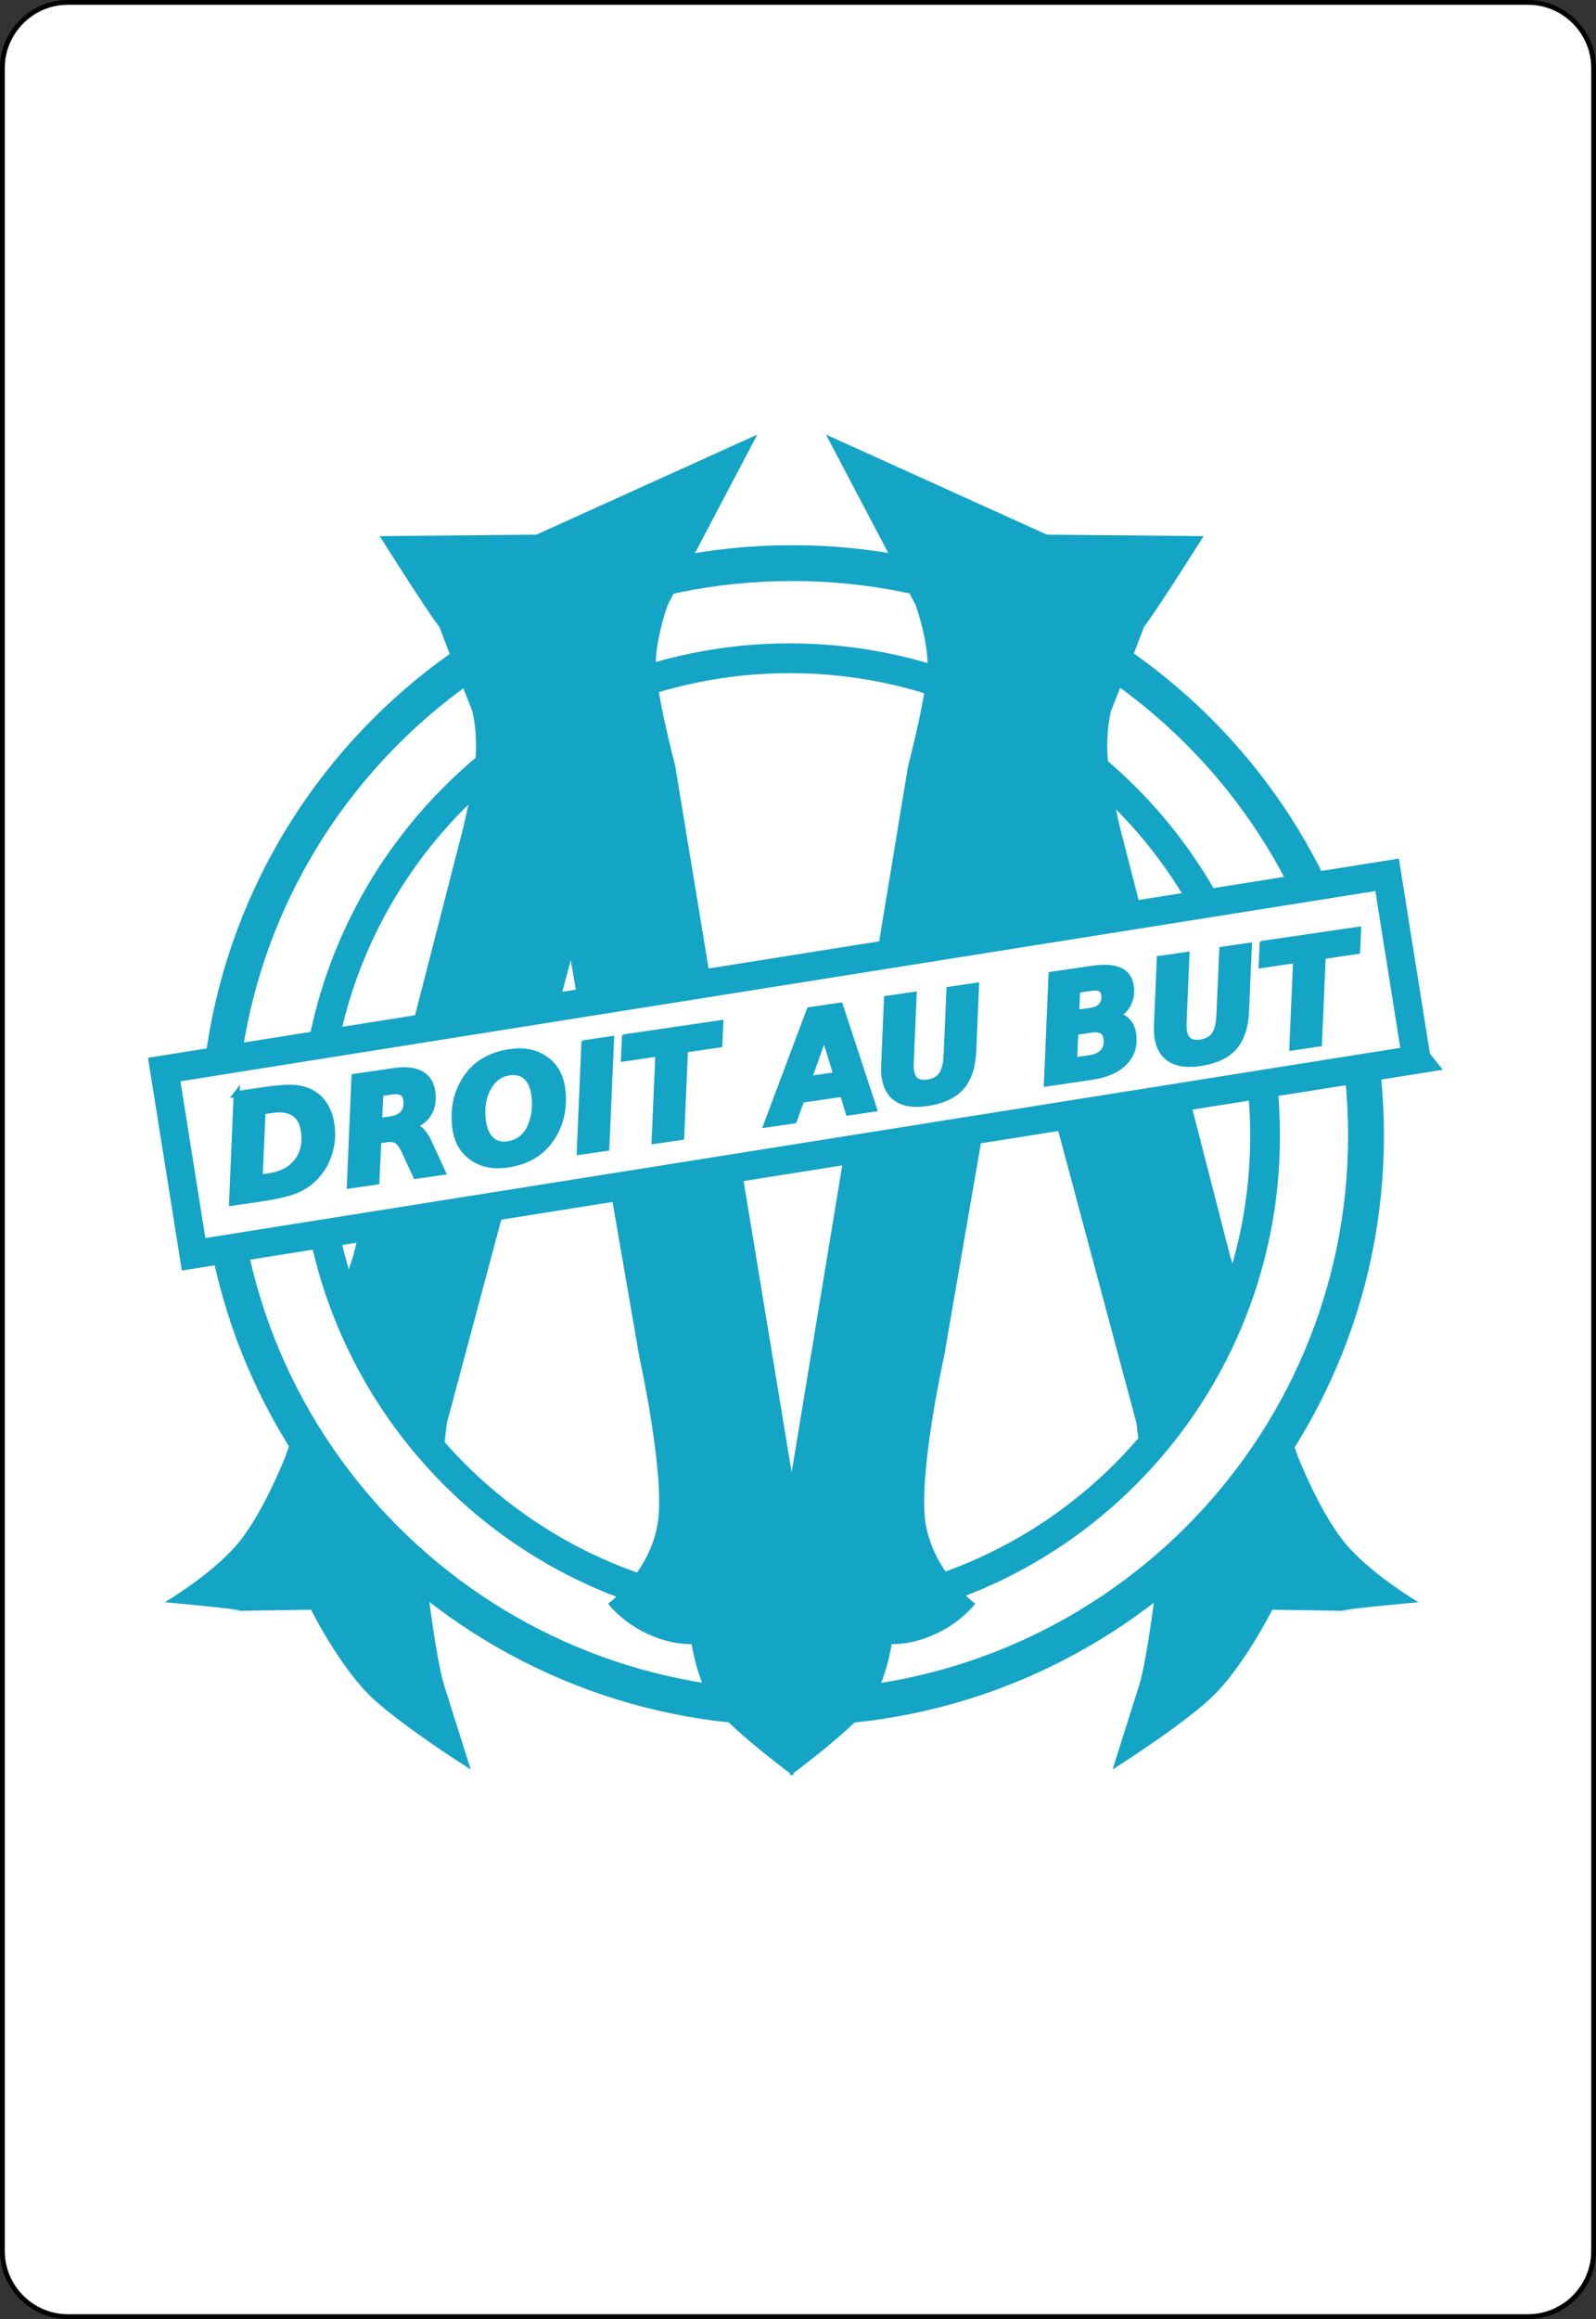 <?xml version="1.0" encoding="utf-8"?>
<!-- Generator: Adobe Illustrator 9.0, SVG Export Plug-In  -->
<!DOCTYPE svg PUBLIC "-//W3C//DTD SVG 20000303 Stylable//EN"   "http://www.w3.org/TR/2000/03/WD-SVG-20000303/DTD/svg-20000303-stylable.dtd">
<!-- This set of SVG files is a complete cards game with figures, numbers	-->
<!--    and backs of cards completely designed in SVG.				-->
<!--    									-->
<!--    Copyright (C) 2004 David Bellot						-->
<!--										-->
<!--    This library is free software; you can redistribute it and/or		-->
<!--    modify it under the terms of the GNU Lesser General Public		-->
<!--    License as published by the Free Software Foundation; either		-->
<!--    version 2 of the License, or (at your option) any later version		-->
<!--										-->
<!--    This library is distributed in the hope that it will be useful,		-->
<!--    but WITHOUT ANY WARRANTY; without even the implied warranty of		-->
<!--    MERCHANTABILITY or FITNESS FOR A PARTICULAR PURPOSE.  See the GNU	-->
<!--    Lesser General Public License for more details.				-->
<!--										-->
<!--    You should have received a copy of the GNU Lesser General Public	-->
<!--    License along with this library; if not, write to the Free Software	-->
<!--    Foundation, Inc., 59 Temple Place, Suite 330, Boston, MA 02111-1307  USA-->
<!--										-->
<!--    Contact the author David Bellot at bellot@stat.berkeley.edu or 		-->
<!--    david.bellot@free.fr or yimyom@users.sourceforge.net			-->
<svg  width="167.08pt" height="242.667pt" viewBox="0 0 167.08 242.667" xml:space="preserve">
	<rect x="0" y="0" width="167.08" height="242.667" fill="#333333" stroke="none"/>
	<g id="Layer_x0020_1" style="fill-rule:nonzero;clip-rule:nonzero;fill:#14A4C6;stroke:#14A4C6;stroke-width:0.625;stroke-miterlimit:4;">
		<path style="fill:#FFFFFF;stroke:#000000;stroke-width:0.5;" d="M166.83,235.548c0,3.775-3.086,6.869-6.87,6.869H7.111c-3.775,0-6.861-3.094-6.861-6.869V7.12C0.25,3.345,3.336,0.25,7.111,0.25h152.849
			c3.784,0,6.87,3.095,6.87,6.87v228.428z"/>
		<g style="stroke:none;">
			<path d="M39.75,56.102l16.406-0.156l23.125-10.469l-9.375,17.812c0,0-1.094,2.969-1.25,5.781s2.031,11.094,2.031,11.094L82.875,154.07l0.156,31.719c0,0-5.938-4.375-7.969-6.875s-2.656-6.875-2.656-6.875
				s-2.031,0.156-4.688-1.094s-4.062-3.125-4.062-3.125s4.219-3.125,5.156-8.125s-1.875-17.656-1.875-17.656l-7.188-41.562l-12.969,48.438l-2.031,17.188c0,0,0.938,7.656,1.719,10.156s2.812,8.906,2.812,8.906
				s-6.719-4.219-10.156-7.344s-6.562-9.375-6.562-9.375s-11.094,0.156-7.969,0.156s-7.344-0.938-7.344-0.938s4.531-2.656,7.344-5.781s5.312-9.531,5.312-9.531l7.031-20.781l11.25-43.75
				c0,0,0.781-2.812,1.406-6.719s-0.156-6.719-0.156-6.719s-4.688-11.719-3.438-9.062s-6.25-9.219-6.25-9.219z"/>
			<path d="M126,56.102l-16.406-0.156l-23.125-10.469l9.375,17.812c0,0,1.094,2.969,1.25,5.781s-2.031,11.094-2.031,11.094l-12.188,73.906l-0.156,31.719c0,0,5.938-4.375,7.969-6.875s2.656-6.875,2.656-6.875
				s2.031,0.156,4.688-1.094s4.062-3.125,4.062-3.125s-4.219-3.125-5.156-8.125s1.875-17.656,1.875-17.656l7.188-41.562l12.969,48.438l2.031,17.188c0,0-0.938,7.656-1.719,10.156s-2.812,8.906-2.812,8.906
				s6.719-4.219,10.156-7.344s6.562-9.375,6.562-9.375s11.094,0.156,7.969,0.156s7.344-0.938,7.344-0.938s-4.531-2.656-7.344-5.781s-5.312-9.531-5.312-9.531l-7.031-20.781l-11.25-43.75
				c0,0-0.781-2.812-1.406-6.719s0.156-6.719,0.156-6.719s4.688-11.719,3.438-9.062s6.25-9.219,6.25-9.219z"/>
		</g>
		<path style="fill:none;stroke:#FFFFFF;stroke-width:8.75;stroke-miterlimit:8;" d="M137.875,119.023c0,30.528-24.627,55.277-55.007,55.277s-55.008-24.749-55.008-55.277c0-30.529,24.628-55.279,55.008-55.279s55.007,24.75,55.007,55.279z"/>
		<path style="fill:none;stroke-width:3.75;stroke-miterlimit:8;" d="M143.004,118.821c0,33.08-26.897,59.895-60.078,59.895c-33.181,0-60.08-26.814-60.08-59.895c0-33.079,26.898-59.896,60.08-59.896
			c33.181,0,60.078,26.816,60.078,59.896z"/>
		<path style="fill:none;stroke-width:3.117;stroke-miterlimit:8;" d="M132.438,118.863c0,27.603-22.279,49.982-49.758,49.982c-27.48,0-49.756-22.379-49.756-49.982c0-27.604,22.276-49.98,49.756-49.98
			c27.479,0,49.758,22.376,49.758,49.98z"/>
		<path style="fill:#FFFFFF;stroke:#FFFFFF;stroke-miterlimit:8;" d="M148.438,110.923L20.416,131.3l-3.078-19.336L145.36,91.59l3.077,19.333z"/>
		<g style="stroke-miterlimit:8;">
			<path d="M24.774,114.486l2.943-0.431c1.404-0.206,2.469-0.274,3.196-0.207c0.727,0.067,1.352,0.268,1.875,0.6c0.528,0.332,0.952,0.766,1.27,1.302
				s0.53,1.166,0.636,1.887c0.147,1.003,0.084,1.978-0.189,2.924c-0.273,0.946-0.731,1.775-1.375,2.485c-0.56,0.632-1.244,1.124-2.054,1.475
				s-2.09,0.654-3.841,0.91l-2.942,0.432l0.482-11.378z M27.491,116.299l-0.313,6.931l1.003-0.146c1.303-0.191,2.28-0.715,2.932-1.571s0.884-1.918,0.699-3.186
				c-0.126-0.858-0.469-1.471-1.028-1.837c-0.56-0.366-1.33-0.478-2.311-0.334l-0.981,0.144z"/>
			<path d="M39.605,119.342l-0.195,4.308L36.625,124.058l0.481-11.377l4.132-0.605c1.187-0.174,2.122-0.079,2.805,0.286s1.088,0.988,1.218,1.873
				c0.131,0.894-0.004,1.666-0.404,2.314s-1.007,1.076-1.821,1.281c0.388,0.024,0.731,0.175,1.029,0.453s0.589,0.727,0.873,1.348l1.381,3.009l-2.776,0.406
				l-1.219-2.631c-0.244-0.525-0.498-0.873-0.763-1.043c-0.265-0.17-0.62-0.223-1.065-0.158l-0.89,0.13z M40.858,117.137c0.633-0.092,1.09-0.313,1.373-0.661
				c0.282-0.348,0.381-0.812,0.296-1.394c-0.053-0.364-0.205-0.615-0.455-0.752c-0.25-0.137-0.614-0.17-1.094-0.1l-1.157,0.169l-0.135,2.91l1.172-0.172z"/>
			<path d="M53.407,110.089c1.438-0.21,2.655,0.029,3.652,0.719s1.592,1.695,1.785,3.015c0.132,0.9,0.123,1.77-0.027,2.61c-0.149,0.84-0.435,1.616-0.855,2.329
				c-0.513,0.878-1.17,1.574-1.973,2.088c-0.803,0.514-1.763,0.853-2.88,1.016c-1.438,0.211-2.654-0.028-3.648-0.715s-1.588-1.694-1.782-3.019
				c-0.133-0.904-0.125-1.776,0.021-2.616c0.147-0.839,0.433-1.619,0.858-2.337c0.503-0.872,1.157-1.563,1.96-2.075c0.803-0.511,1.766-0.85,2.888-1.014z
				 M55.937,114.559c-0.127-0.869-0.417-1.503-0.869-1.901c-0.451-0.398-1.04-0.544-1.766-0.438c-0.968,0.142-1.714,0.704-2.238,1.687
				c-0.524,0.982-0.688,2.141-0.493,3.474c0.124,0.85,0.412,1.482,0.863,1.895c0.452,0.413,1.018,0.57,1.699,0.47c0.553-0.081,1.028-0.273,1.425-0.576
				c0.396-0.303,0.714-0.711,0.952-1.225c0.22-0.491,0.368-1.03,0.444-1.617s0.07-1.176-0.017-1.769z"/>
			<path d="M61.177,109.156l2.794-0.409l-0.492,11.379l-2.785,0.408l0.482-11.377z"/>
			<path d="M65.422,108.535l9.987-1.462l-0.101,2.226l-3.597,0.527l-0.394,9.153l-2.791,0.409l0.397-9.154l-3.603,0.527l0.101-2.226z"/>
			<path d="M88.226,114.45l-4.324,0.633L83.12,117.25l-2.857,0.418l4.493-11.965l3.188-0.467l3.542,10.788l-2.655,0.389l-0.605-1.964z M84.652,112.92l2.915-0.427
				l-1.277-4.171l-1.638,4.598z"/>
			<path d="M92.853,104.518l2.794-0.409l-0.289,6.811c-0.016,0.244-0.021,0.459-0.016,0.646s0.017,0.349,0.037,0.487c0.071,0.484,0.251,0.828,0.541,1.03
				c0.289,0.203,0.684,0.267,1.183,0.194c0.677-0.099,1.169-0.369,1.476-0.81c0.307-0.441,0.479-1.136,0.516-2.085l0.297-6.819l2.787-0.408l-0.289,6.818
				c-0.077,1.679-0.501,2.949-1.271,3.812c-0.77,0.863-1.97,1.414-3.601,1.652c-1.285,0.188-2.302,0.051-3.052-0.413c-0.749-0.464-1.202-1.23-1.358-2.298
				c-0.026-0.178-0.043-0.379-0.051-0.603c-0.007-0.224-0.005-0.485,0.007-0.785l0.289-6.818z"/>
			<path d="M116.825,106.263c0.495,0.069,0.899,0.269,1.213,0.599c0.313,0.331,0.51,0.768,0.59,1.312c0.174,1.191-0.123,2.185-0.893,2.982
				s-1.939,1.311-3.512,1.541l-4.625,0.677l0.481-11.377l4.181-0.612c1.287-0.188,2.268-0.135,2.941,0.16c0.673,0.295,1.068,0.846,1.187,1.651
				c0.099,0.677,0.005,1.298-0.282,1.862c-0.287,0.565-0.714,0.967-1.281,1.206z M114.102,110.724c0.637-0.093,1.103-0.32,1.4-0.681s0.403-0.832,0.318-1.414
				c-0.054-0.37-0.213-0.626-0.476-0.769s-0.638-0.179-1.126-0.107l-1.643,0.24l-0.125,2.971l1.65-0.241z M114.222,105.764c0.494-0.072,0.864-0.257,1.108-0.555
				s0.334-0.67,0.268-1.119c-0.042-0.29-0.173-0.498-0.391-0.622s-0.513-0.159-0.883-0.104l-1.555,0.228l-0.109,2.4l1.562-0.229z"/>
			<path d="M121.413,100.336l2.795-0.409l-0.29,6.811c-0.015,0.244-0.02,0.46-0.015,0.646c0.004,0.186,0.017,0.349,0.037,0.487
				c0.07,0.484,0.251,0.828,0.54,1.03c0.29,0.202,0.685,0.267,1.184,0.194c0.677-0.099,1.169-0.369,1.475-0.81c0.307-0.441,0.479-1.137,0.517-2.086
				l0.297-6.819l2.787-0.408l-0.289,6.818c-0.077,1.679-0.501,2.95-1.271,3.812c-0.77,0.863-1.97,1.414-3.601,1.653c-1.285,0.188-2.303,0.05-3.052-0.414
				s-1.202-1.23-1.358-2.298c-0.026-0.178-0.043-0.379-0.051-0.603c-0.008-0.224-0.006-0.486,0.006-0.786l0.289-6.818z"/>
			<path d="M132.186,98.759l9.987-1.462l-0.101,2.226l-3.597,0.527l-0.395,9.154l-2.791,0.409l0.397-9.154l-3.603,0.527l0.101-2.226z"/>
		</g>
		<path style="fill:none;stroke-width:2.967;stroke-miterlimit:8;" d="M148.29,110.878l-128.022,20.375l-3.077-19.335l128.021-20.374l3.077,19.333z"/>
		<g style="stroke:none;">
			<path d="M71.322,60.597l-1.417,2.692c0,0-1.094,2.969-1.25,5.781c-0.015,0.271-0.009,0.593,0.016,0.953c0.229,3.378-19.703,14.984-19.078,11.078s-0.156-6.719-0.156-6.719
				s-0.989-2.475-1.938-4.892c-1.116-2.843,23.823-8.894,23.823-8.894z"/>
			<path d="M93.611,59.048l2.232,4.241c0,0,1.094,2.969,1.25,5.781c0.034,0.631-0.049,1.538-0.198,2.564c-0.518,3.548,19.886,13.373,19.261,9.467s0.156-6.719,0.156-6.719
				s1.064-2.664,2.045-5.163c1.075-2.744,2.047-5.29,1.393-3.899c-1.25,2.656-26.139-6.272-26.139-6.272z"/>
		</g>
		<g style="stroke:none;">
			<path d="M82.875,154.07l0.156,31.719c0,0-5.938-4.375-7.969-6.875s-2.656-6.875-2.656-6.875s-2.031,0.156-4.688-1.094s-4.062-3.125-4.062-3.125s4.219-3.125,5.156-8.125s14.063-5.625,14.063-5.625z"/>
			<path d="M82.875,154.07l-0.156,31.719c0,0,5.938-4.375,7.969-6.875s2.656-6.875,2.656-6.875s2.031,0.156,4.688-1.094s4.062-3.125,4.062-3.125s-4.219-3.125-5.156-8.125s-14.062-5.625-14.062-5.625z"/>
		</g>
	</g>
</svg>
